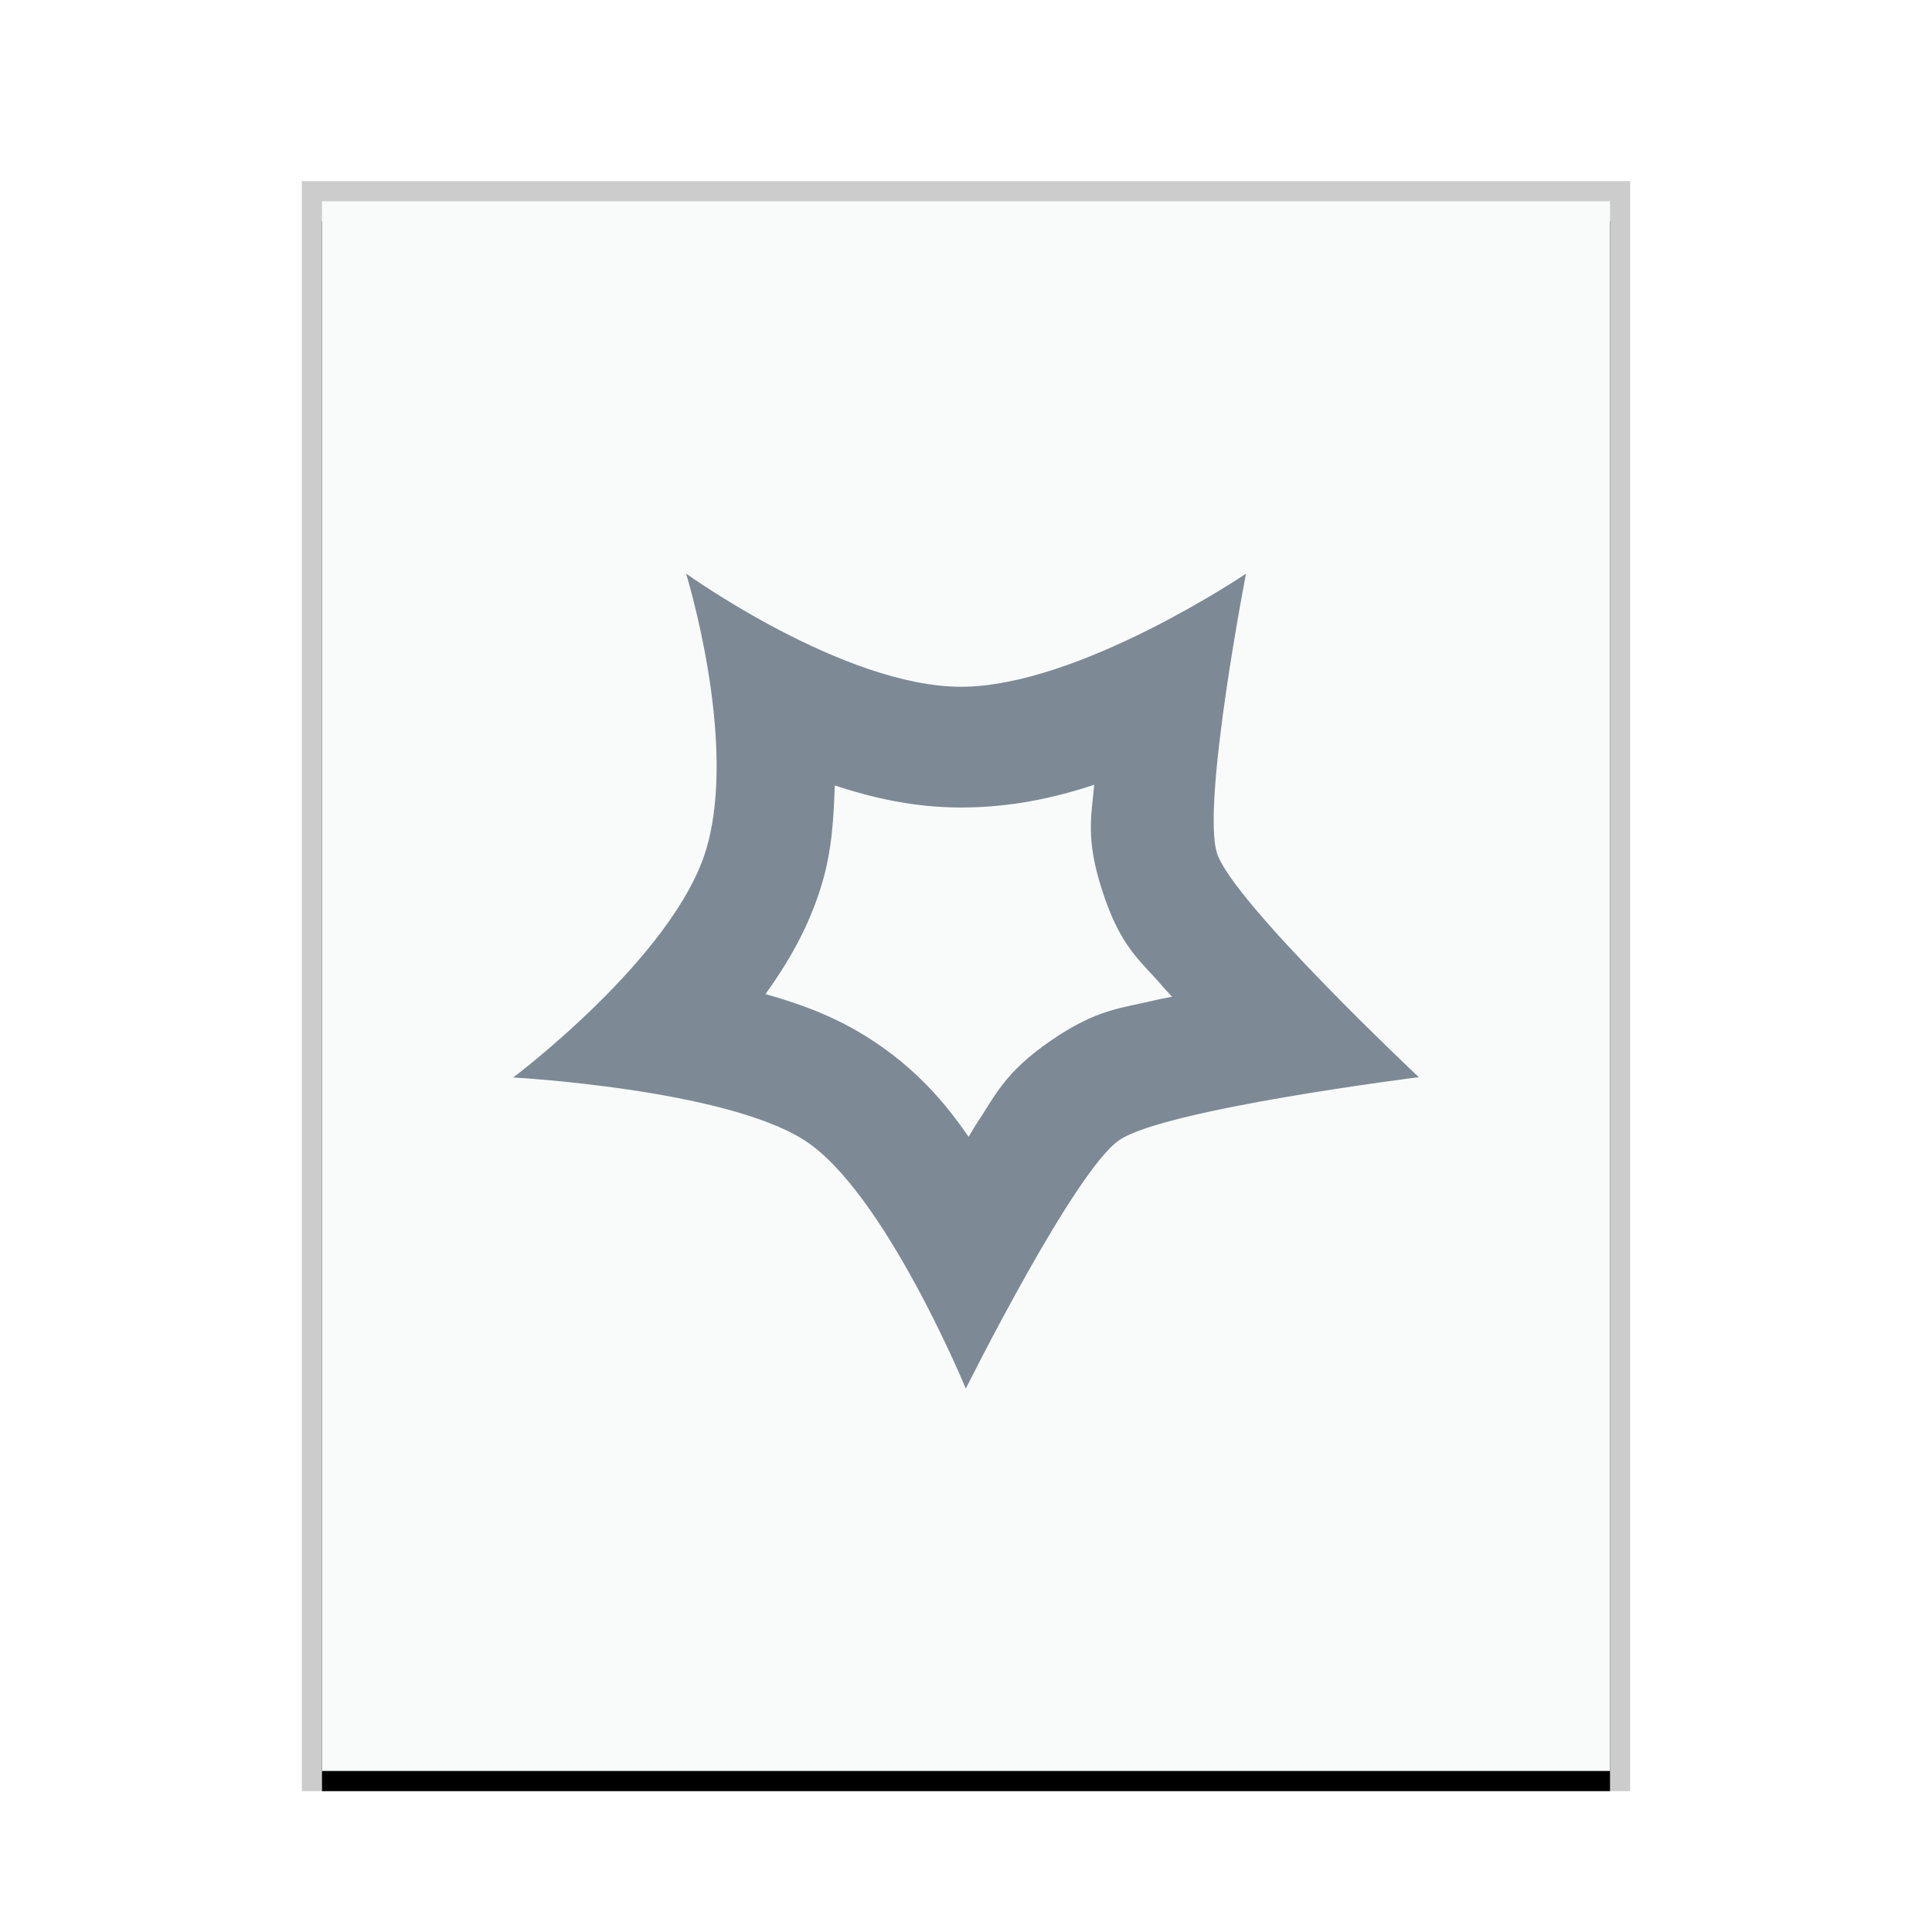 <svg xmlns="http://www.w3.org/2000/svg" xmlns:xlink="http://www.w3.org/1999/xlink" width="96" height="96" viewBox="0 0 96 96">
  <defs>
    <rect id="application-vnd.wolfram.nb-b" width="64" height="78" x="0" y="0"/>
    <filter id="application-vnd.wolfram.nb-a" width="110.9%" height="109%" x="-5.5%" y="-3.2%" filterUnits="objectBoundingBox">
      <feOffset dy="1" in="SourceAlpha" result="shadowOffsetOuter1"/>
      <feGaussianBlur in="shadowOffsetOuter1" result="shadowBlurOuter1" stdDeviation="1"/>
      <feColorMatrix in="shadowBlurOuter1" values="0 0 0 0 0   0 0 0 0 0   0 0 0 0 0  0 0 0 0.2 0"/>
    </filter>
  </defs>
  <g fill="none" fill-rule="evenodd">
    <g transform="translate(16 10)">
      <use fill="#000" filter="url(#application-vnd.wolfram.nb-a)" xlink:href="#application-vnd.wolfram.nb-b"/>
      <use fill="#F9FBFB" xlink:href="#application-vnd.wolfram.nb-b"/>
      <path fill="#000" fill-opacity=".2" fill-rule="nonzero" d="M65,-1 L-1,-1 L-1,79 L65,79 L65,-1 Z M64,0 L64,78 L0,78 L0,0 L64,0 Z"/>
    </g>
    <path fill="#2A4052" fill-opacity=".6" d="M34.09,28.5 C34.09,28.5 36.677,36.835 35.098,42.179 C33.519,47.523 25.5,53.54 25.5,53.54 C25.5,53.54 35.984,54.111 39.964,56.654 C43.944,59.198 47.991,69 47.991,69 C47.991,69 53.366,58.2 55.614,56.654 C57.863,55.109 70.5,53.525 70.5,53.525 C70.5,53.525 61.26,44.83 60.475,42.404 C59.689,39.978 61.913,28.506 61.913,28.506 C61.913,28.506 53.597,34.125 47.757,34.125 C41.917,34.125 34.09,28.5 34.09,28.5 Z M54.369,38.994 C54.24,40.546 53.926,41.651 54.768,44.25 C55.702,47.137 56.657,47.698 57.788,49.037 C57.926,49.2 58.097,49.362 58.239,49.526 C57.988,49.584 57.715,49.622 57.469,49.682 C55.739,50.103 54.546,50.107 52.216,51.709 C49.885,53.311 49.446,54.461 48.483,55.904 C48.36,56.09 48.252,56.3 48.129,56.49 C46.931,54.739 45.447,53.037 43.195,51.598 C41.458,50.487 39.733,49.874 38.036,49.397 C39.165,47.821 40.206,46.064 40.852,43.878 C41.354,42.179 41.421,40.594 41.481,39.029 C43.374,39.655 45.441,40.125 47.757,40.125 C50.184,40.125 52.381,39.658 54.369,38.994 Z"/>
  </g>
</svg>
